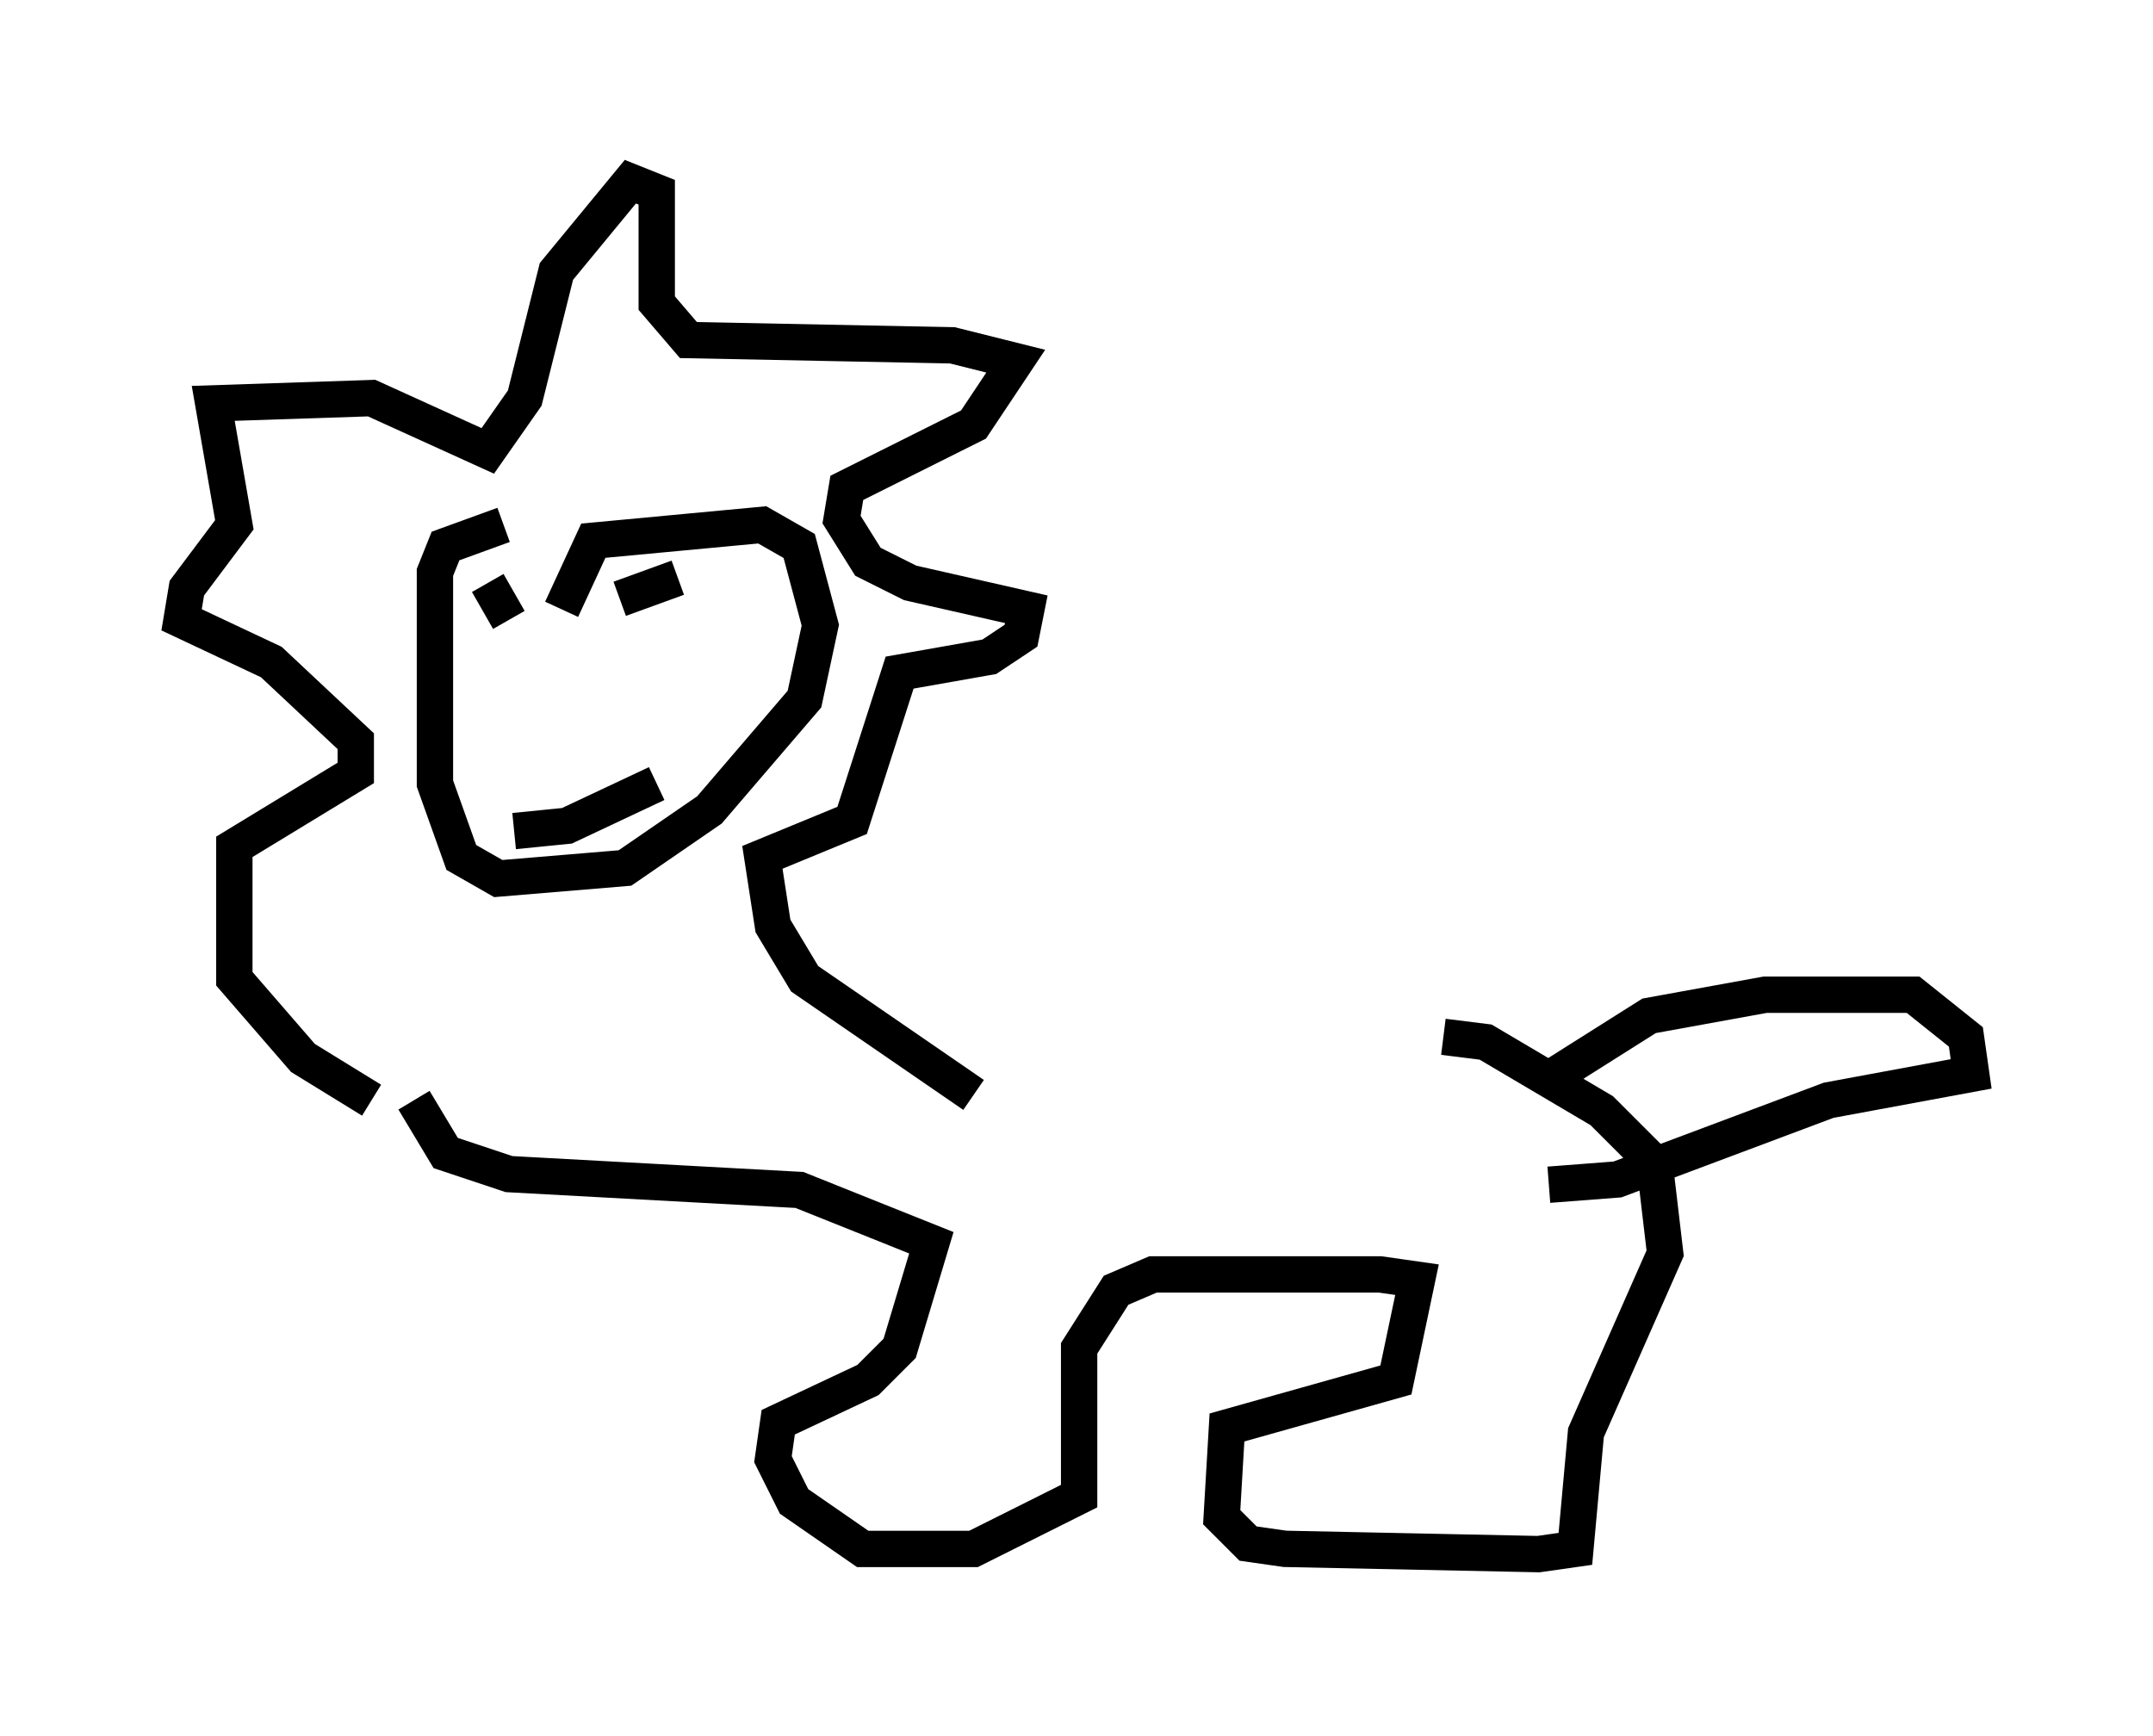 <?xml version="1.0" encoding="utf-8" ?>
<svg baseProfile="full" height="47.765" version="1.1" width="59.24" xmlns="http://www.w3.org/2000/svg" xmlns:ev="http://www.w3.org/2001/xml-events" xmlns:xlink="http://www.w3.org/1999/xlink"><defs /><rect fill="white" height="47.765" width="59.24" x="0" y="0" /><path d="M25.771, 29.257 m13.944, -0.726 l1.162, 0.145 3.196, 1.888 l1.453, 1.453 0.291, 2.469 l-2.179, 4.939 -0.291, 3.196 l-1.017, 0.145 -6.972, -0.145 l-1.017, -0.145 -0.726, -0.726 l0.145, -2.469 4.648, -1.307 l0.581, -2.76 -1.017, -0.145 l-6.246, 0.0 -1.017, 0.436 l-1.017, 1.598 0.0, 4.067 l-2.905, 1.453 -3.05, 0.0 l-1.888, -1.307 -0.581, -1.162 l0.145, -1.017 2.469, -1.162 l0.872, -0.872 0.872, -2.905 l-3.631, -1.453 -7.989, -0.436 l-1.743, -0.581 -0.872, -1.453 m15.397, -0.145 l-4.648, -3.196 -0.872, -1.453 l-0.291, -1.888 2.469, -1.017 l1.307, -4.067 2.469, -0.436 l0.872, -0.581 0.145, -0.726 l-3.196, -0.726 -1.162, -0.581 l-0.726, -1.162 0.145, -0.872 l3.486, -1.743 1.162, -1.743 l-1.743, -0.436 -7.263, -0.145 l-0.872, -1.017 0.0, -3.05 l-0.726, -0.291 -2.034, 2.469 l-0.872, 3.486 -1.017, 1.453 l-3.196, -1.453 -4.358, 0.145 l0.581, 3.341 -1.307, 1.743 l-0.145, 0.872 2.469, 1.162 l2.324, 2.179 0.0, 0.872 l-3.341, 2.034 0.0, 3.631 l1.888, 2.179 1.888, 1.162 m5.229, -13.508 l0.872, -1.888 4.648, -0.436 l1.017, 0.581 0.581, 2.179 l-0.436, 2.034 -2.615, 3.05 l-2.324, 1.598 -3.486, 0.291 l-1.017, -0.581 -0.726, -2.034 l0.0, -5.81 0.291, -0.726 l1.598, -0.581 m4.793, 1.453 l-1.598, 0.581 m-3.05, 0.581 l-0.581, -1.017 m4.648, 5.52 l-2.469, 1.162 -1.453, 0.145 m28.469, 6.827 l2.76, -1.743 3.196, -0.581 l4.067, 0.0 1.453, 1.162 l0.145, 1.017 -3.922, 0.726 l-5.81, 2.179 -1.888, 0.145 " fill="none" stroke="black" stroke-width="1" /></svg>